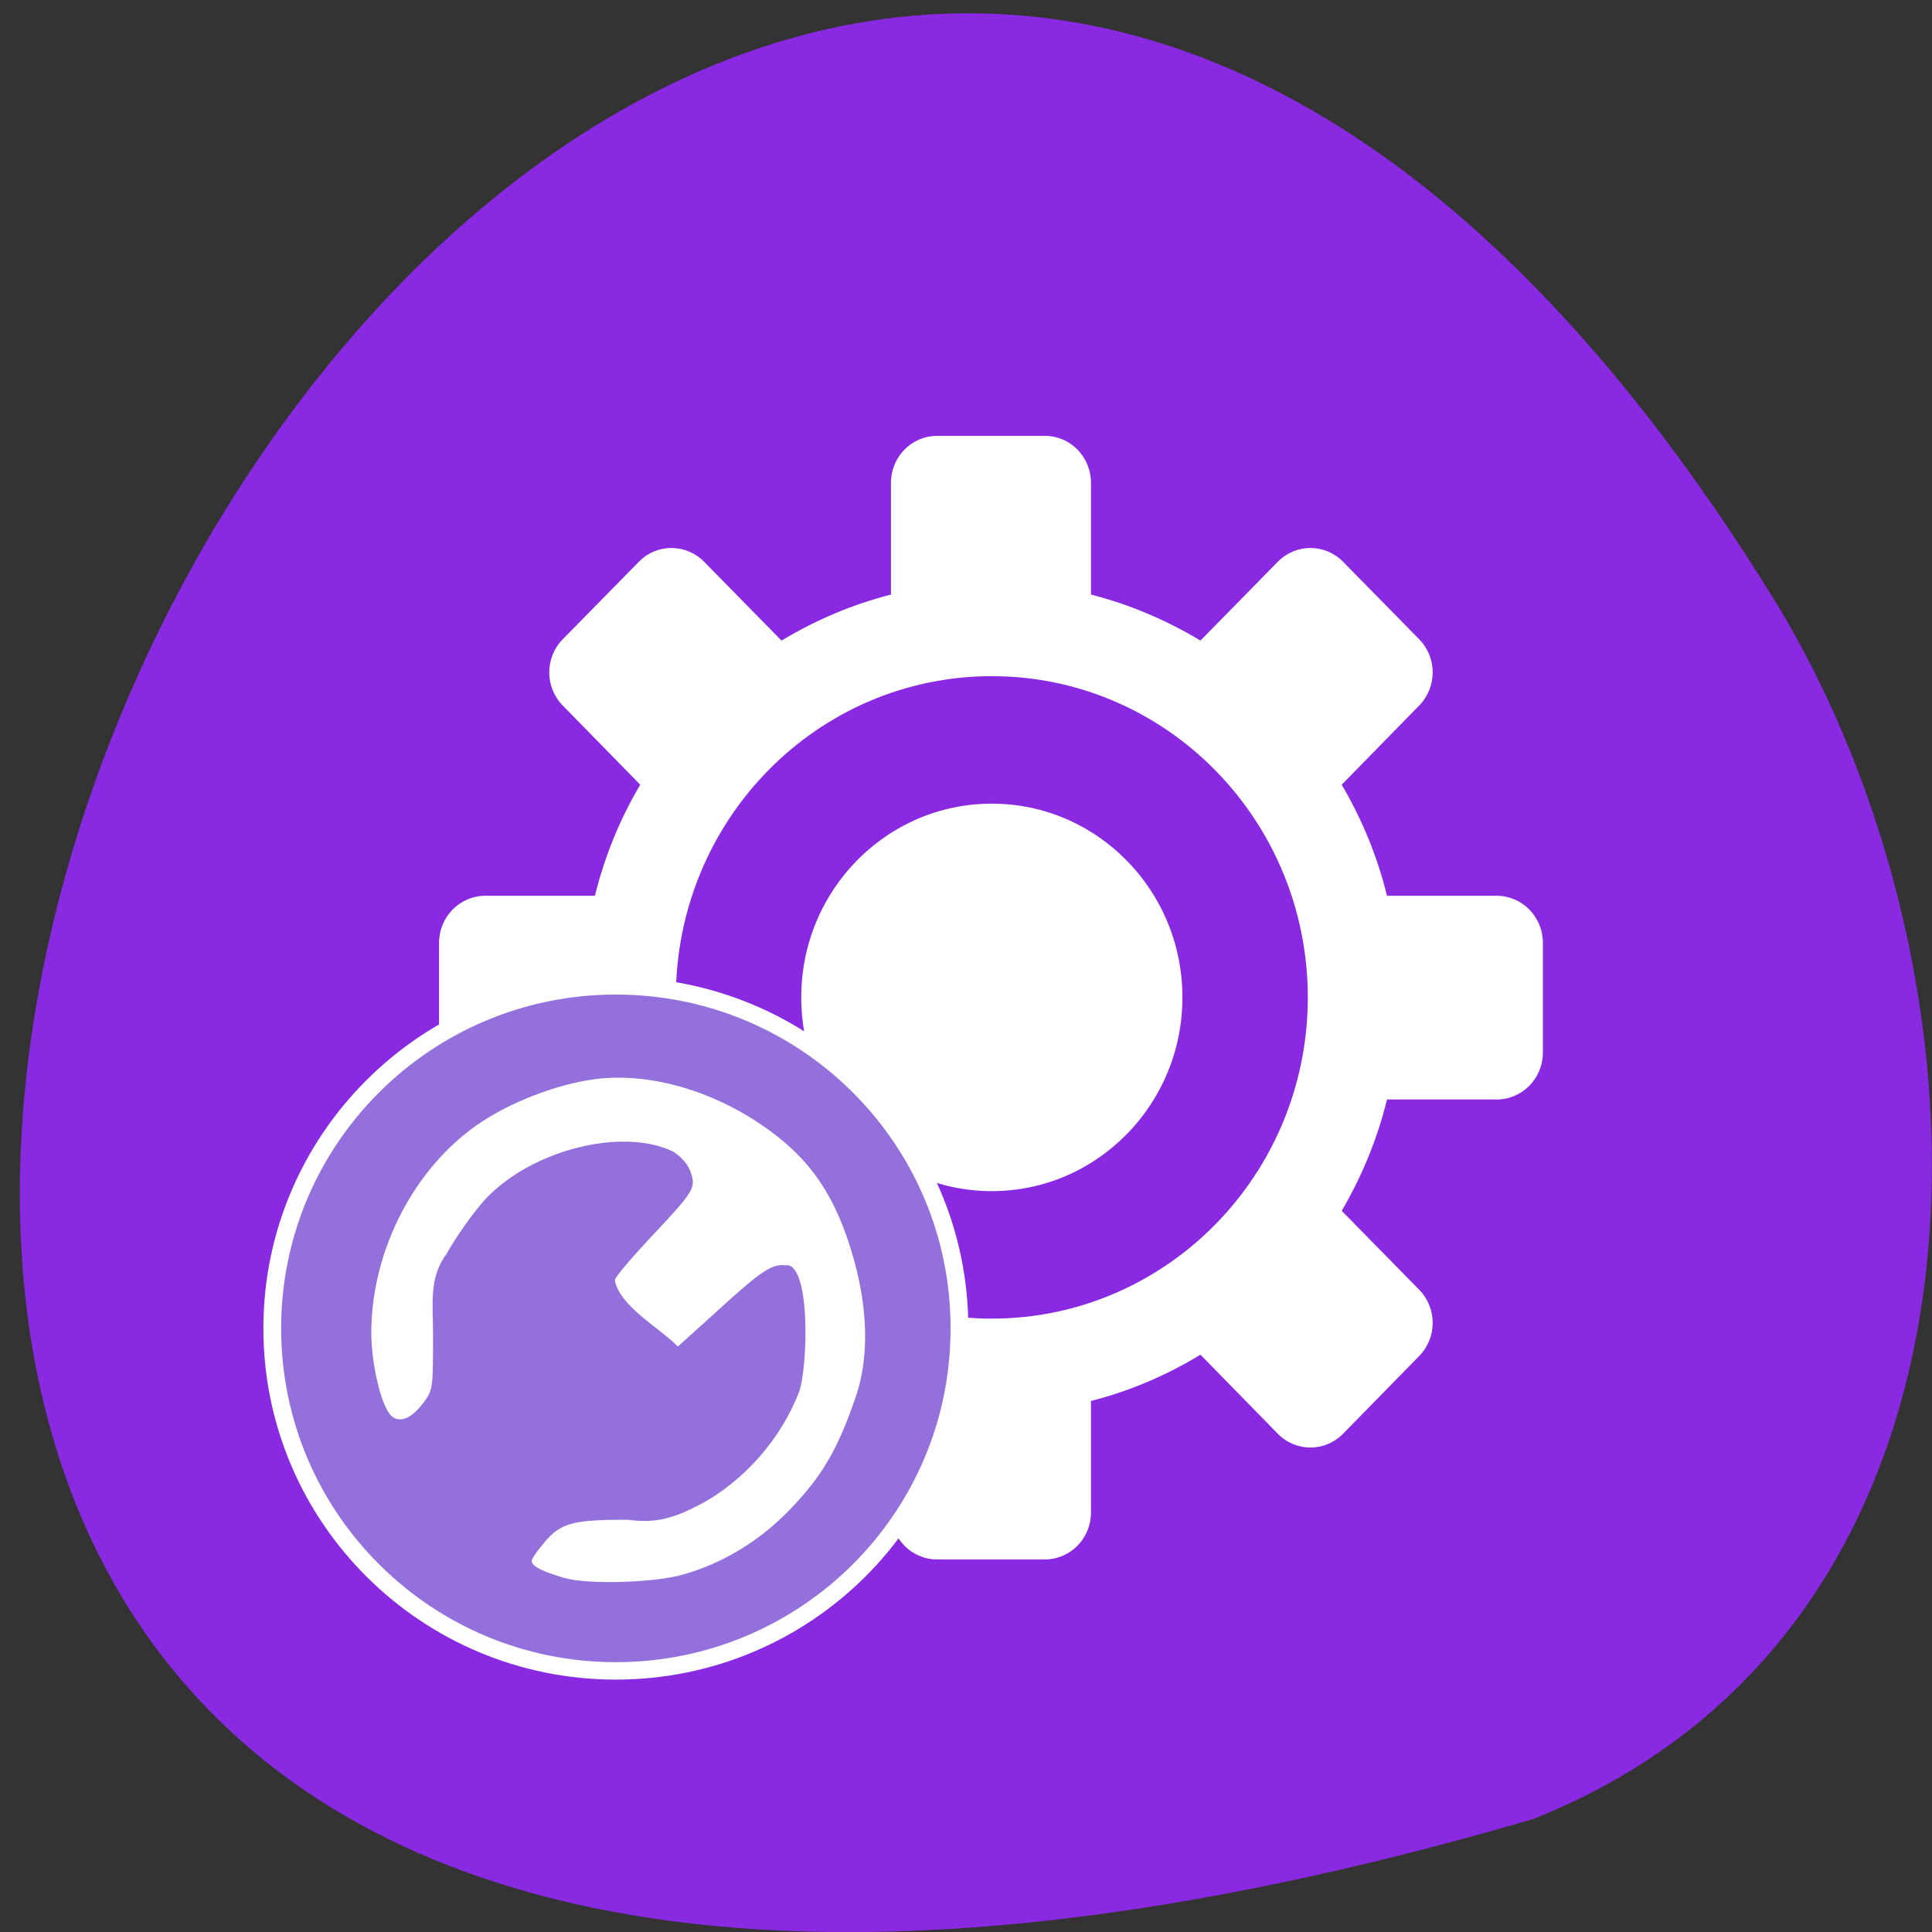 <svg xmlns="http://www.w3.org/2000/svg" viewBox="0 0 32 32"><rect x="0" y="0" width="32" height="32" fill="#333333" stroke="none"/><path d="m 25.391 30.13 c -47.18 13.805 -17.1 -54.41 4 -20.19 c 3.859 6.289 4.129 16.961 -4 20.19" fill="#892ae2"/><g fill="#fff"><path d="m 15.523 7.219 c -0.426 0 -0.766 0.348 -0.766 0.781 v 1.848 c -0.645 0.164 -1.254 0.426 -1.813 0.762 l -1.281 -1.305 c -0.301 -0.305 -0.785 -0.305 -1.082 0 l -1.258 1.281 c -0.301 0.305 -0.301 0.797 0 1.102 l 1.281 1.309 c -0.332 0.563 -0.59 1.184 -0.75 1.84 h -1.816 c -0.422 0 -0.766 0.348 -0.766 0.781 v 1.816 c 0 0.43 0.344 0.777 0.766 0.777 h 1.816 c 0.16 0.656 0.418 1.277 0.75 1.844 l -1.281 1.305 c -0.301 0.309 -0.301 0.797 0 1.102 l 1.258 1.285 c 0.301 0.305 0.781 0.305 1.082 0 l 1.281 -1.309 c 0.559 0.34 1.168 0.602 1.813 0.766 v 1.848 c 0 0.43 0.34 0.777 0.766 0.777 h 1.781 c 0.426 0 0.766 -0.348 0.766 -0.777 v -1.848 c 0.645 -0.164 1.254 -0.426 1.813 -0.766 l 1.281 1.309 c 0.301 0.305 0.781 0.305 1.082 0 l 1.258 -1.285 c 0.301 -0.305 0.301 -0.797 0 -1.102 l -1.281 -1.305 c 0.332 -0.566 0.59 -1.188 0.75 -1.844 h 1.816 c 0.422 0 0.766 -0.348 0.766 -0.777 v -1.816 c 0 -0.434 -0.344 -0.781 -0.766 -0.781 h -1.816 c -0.16 -0.656 -0.418 -1.273 -0.75 -1.84 l 1.281 -1.309 c 0.301 -0.305 0.301 -0.797 0 -1.102 l -1.258 -1.281 c -0.301 -0.305 -0.781 -0.305 -1.082 0 l -1.281 1.305 c -0.559 -0.336 -1.168 -0.598 -1.813 -0.762 v -1.848 c 0 -0.434 -0.34 -0.781 -0.766 -0.781 m -0.891 6.125 c 1.727 0 3.125 1.422 3.125 3.18 c 0 1.758 -1.398 3.184 -3.125 3.184 c -1.727 0 -3.125 -1.426 -3.125 -3.184 c 0 -1.754 1.398 -3.18 3.125 -3.18"/><path d="m 163.56 128 c 0 19.624 -15.937 35.539 -35.552 35.539 c -19.648 0 -35.552 -15.914 -35.552 -35.539 c 0 -19.624 15.904 -35.539 35.552 -35.539 c 19.615 0 35.552 15.914 35.552 35.539" transform="matrix(0.118 0 0 0.12 1.323 1.16)" stroke="#892ae2" stroke-width="17.6"/></g><g stroke="#fff"><path d="m 155.08 158.63 c 0.037 30.435 -24.25 55.08 -54.2 55.08 c -29.911 0 -54.2 -24.643 -54.2 -55.08 c 0 -30.435 24.286 -55.08 54.2 -55.08 c 29.948 0 54.23 24.643 54.2 55.08" transform="matrix(0.105 0 0 0.103 -0.392 5.663)" fill="#9370db" stroke-width="2.802"/><path d="m 194.48 281.1 c -3.969 -1.111 -6.113 -2.134 -6.113 -2.89 c 0 -0.311 1.049 -1.778 2.372 -3.29 c 3.056 -3.557 5.246 -4.135 15.738 -4.135 c 5.657 0.756 9.169 -0.4 14 -2.845 c 8.53 -4.357 15.92 -12.537 19.387 -21.518 c 1.733 -4.979 2.326 -24.986 -2.965 -24.19 c -2.646 -0.311 -4.79 1.023 -13.09 8.447 l -7.618 6.713 c -3.467 -3.379 -10.72 -7.247 -11.815 -11.959 c 0 -0.445 2.965 -3.868 6.569 -7.647 c 8.667 -8.981 9.08 -9.648 8.07 -12.715 c -0.502 -1.556 -1.688 -2.979 -3.513 -4.179 c -10.264 -4.89 -28.328 -0.133 -37.04 9.425 c -2.326 2.623 -5.474 7.02 -7.03 9.781 c -3.604 4.757 -2.737 9.648 -2.737 15.383 c 0 10.314 0 10.403 -1.825 12.804 c -2.098 2.712 -4.151 3.601 -5.565 2.445 c -1.916 -1.601 -3.923 -9.914 -3.832 -15.961 c 0.182 -15.03 8.165 -30.14 20.254 -38.37 c 6.113 -4.179 15.1 -7.558 22.444 -8.536 c 10.08 -1.289 21.896 1.867 31.932 8.536 c 8.485 5.646 14.05 12.315 17.745 25.475 c 2.509 8.936 2.874 17.872 0.319 25.21 c -3.376 9.692 -6.341 14.894 -12.864 21.429 c -5.748 5.78 -12.727 9.87 -20.3 11.959 c -5.428 1.512 -18.16 1.867 -22.535 0.622" transform="matrix(0.086 0 0 0.088 -7.364 1.372)" fill="#fff" stroke-width="0.667"/></g></svg>